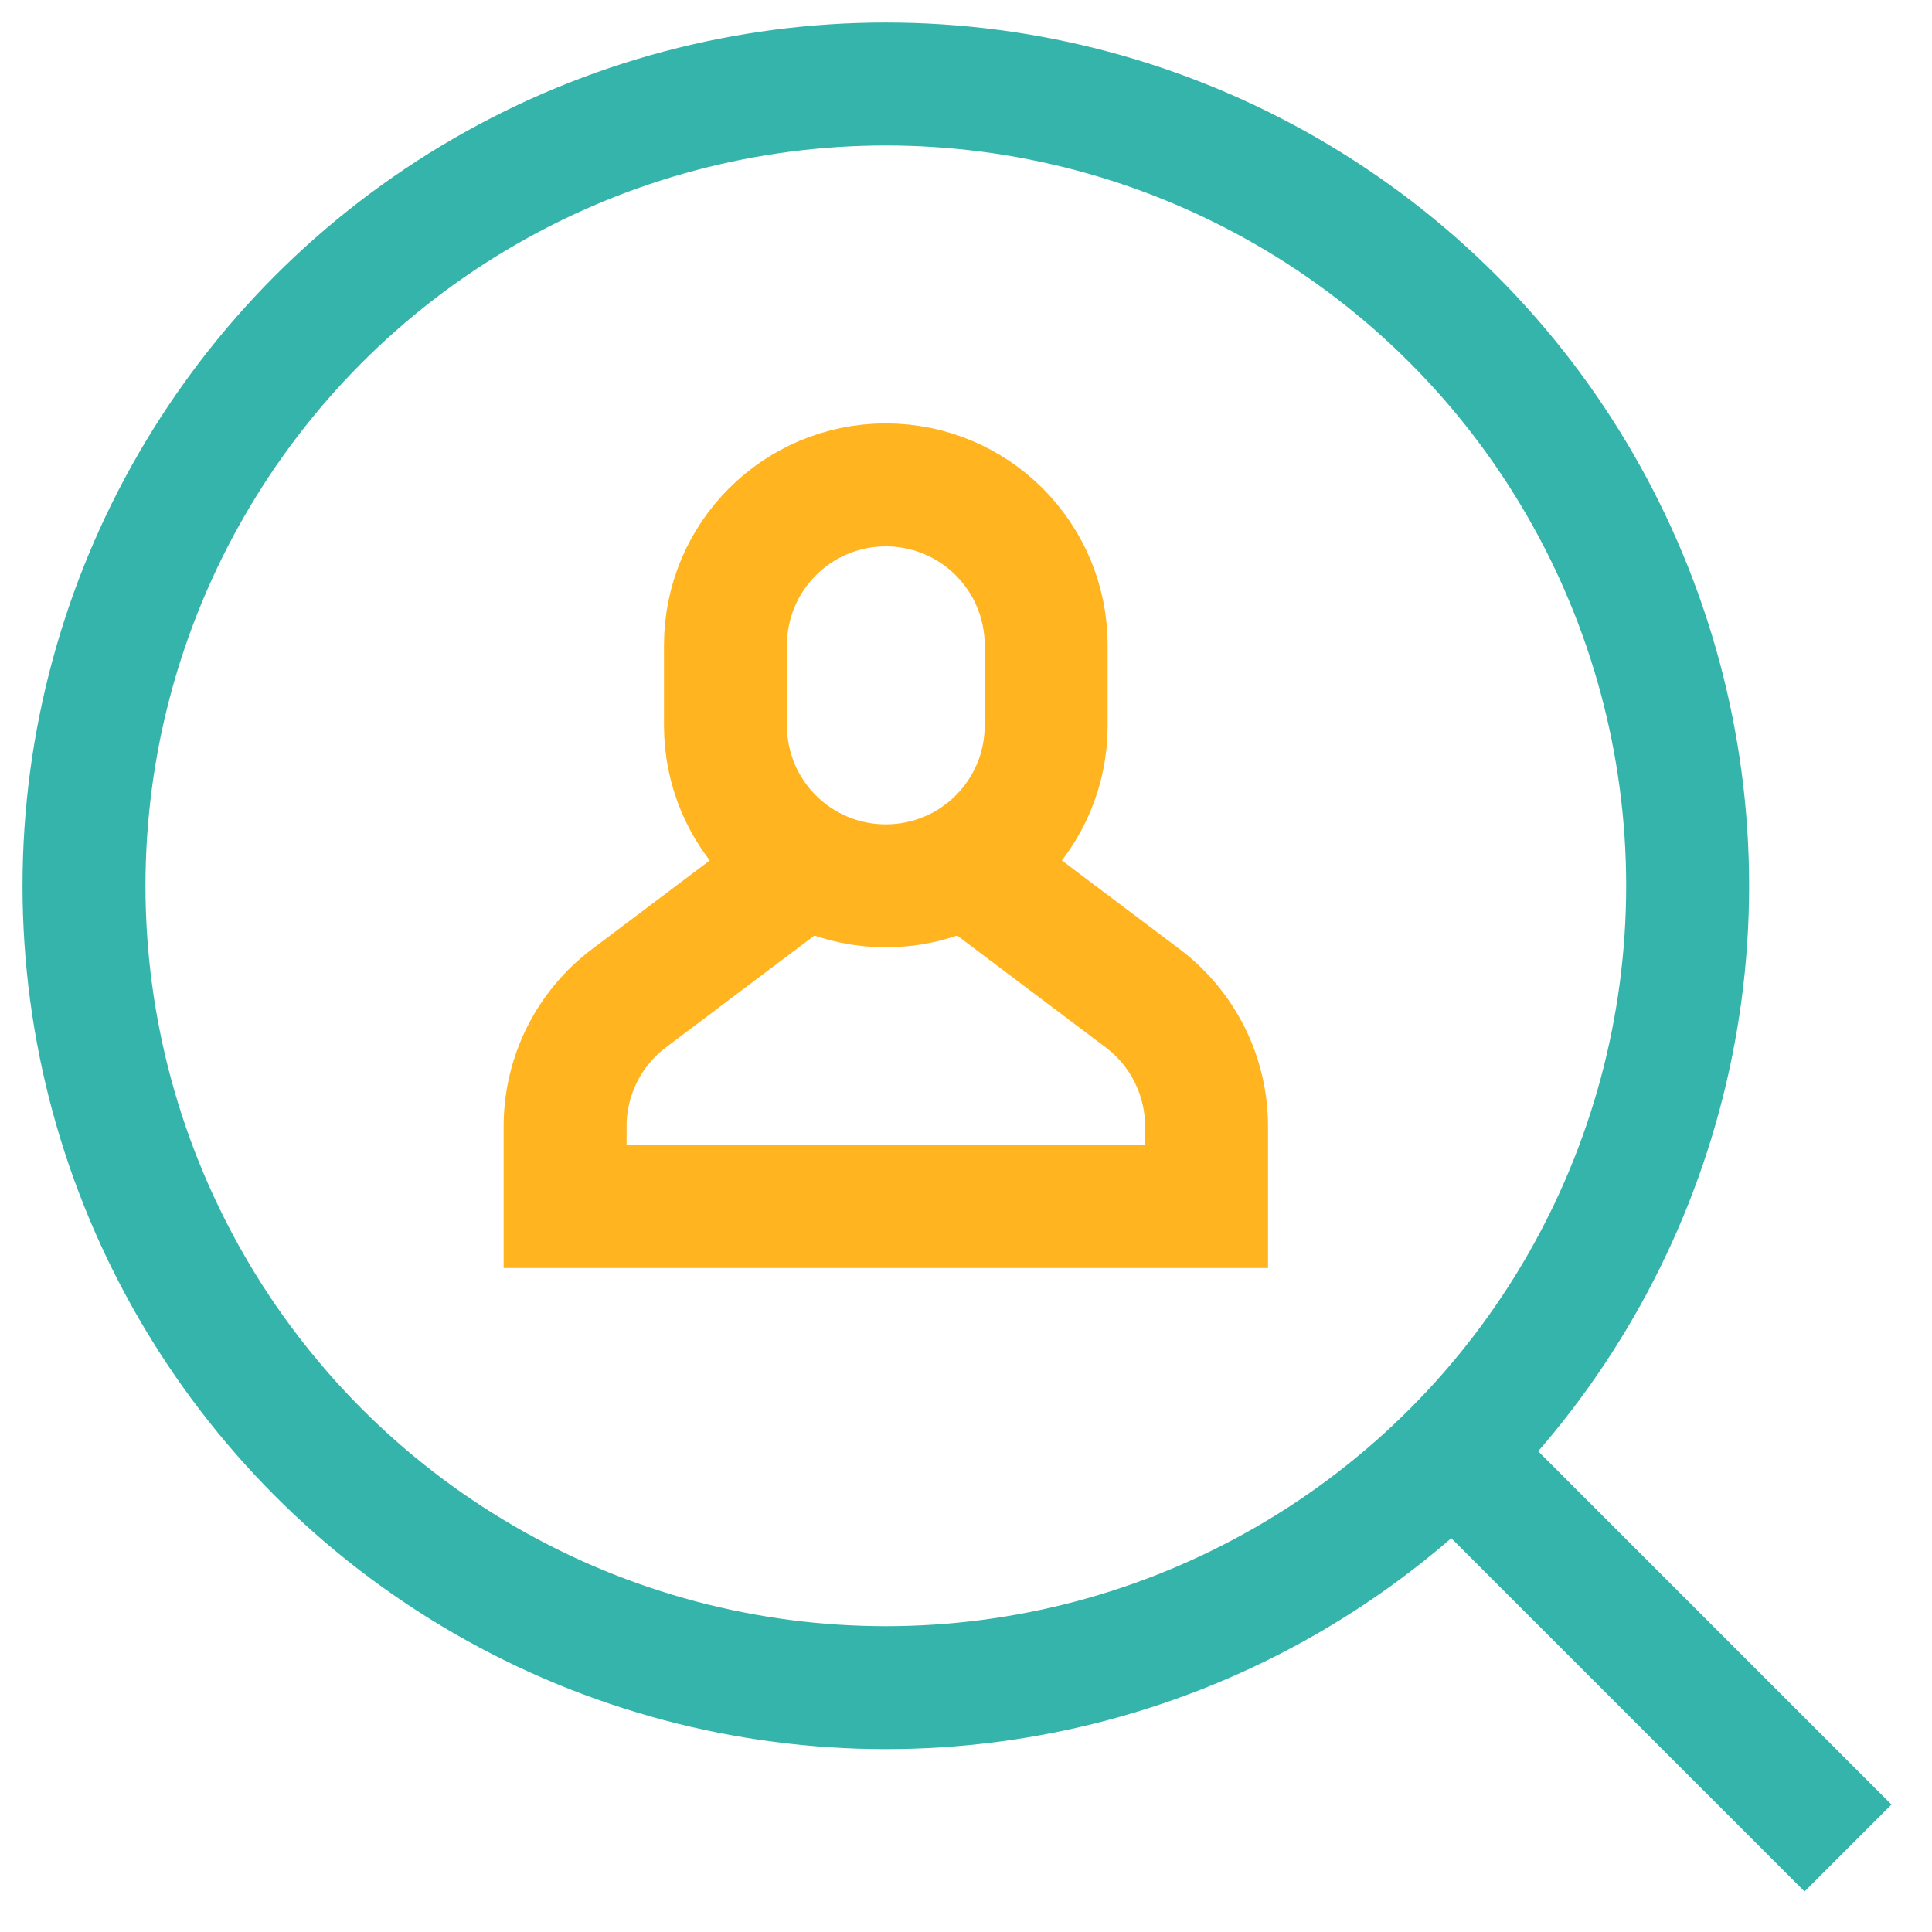 <?xml version="1.0" encoding="UTF-8"?>
<svg width="44px" height="44px" viewBox="0 0 44 44" version="1.1" xmlns="http://www.w3.org/2000/svg" xmlns:xlink="http://www.w3.org/1999/xlink">
    <!-- Generator: sketchtool 62 (101010) - https://sketch.com -->
    <title>7E222B90-849F-4892-9ADC-2C750DDF2BA6</title>
    <desc>Created with sketchtool.</desc>
    <g id="Page-1" stroke="none" stroke-width="1" fill="none" fill-rule="evenodd">
        <g id="0200_Screening-CV" transform="translate(-579, -151)">
            <g id="Group-14" transform="translate(556, 128)">
                <g id="illus_hiring_process" transform="translate(20, 20)">
                    <rect id="Rectangle" x="0" y="0" width="50" height="50"></rect>
                    <g id="search-3" transform="translate(4, 4)" stroke-width="2.8">
                        <line x1="32.086" y1="32.086" x2="41.087" y2="41.087" id="Path" stroke="#35B4AC"></line>
                        <path d="M20.985,18.694 L25.017,21.73 C25.938,22.421 26.478,23.502 26.478,24.652 L26.478,26.478 L11.87,26.478 L11.87,24.652 C11.87,23.502 12.41,22.421 13.33,21.73 L17.362,18.694" id="Path" stroke="#FFB420"></path>
                        <path d="M19.174,19.174 L19.174,19.174 C17.156,19.174 15.522,17.54 15.522,15.522 L15.522,13.696 C15.522,11.678 17.156,10.043 19.174,10.043 L19.174,10.043 C21.192,10.043 22.826,11.678 22.826,13.696 L22.826,15.522 C22.826,17.54 21.192,19.174 19.174,19.174 Z" id="Path" stroke="#FFB420" stroke-linecap="square"></path>
                        <circle id="Oval" stroke="#35B4AC" stroke-linecap="square" cx="19.174" cy="19.174" r="18.261"></circle>
                    </g>
                </g>
            </g>
        </g>
    </g>
</svg>
